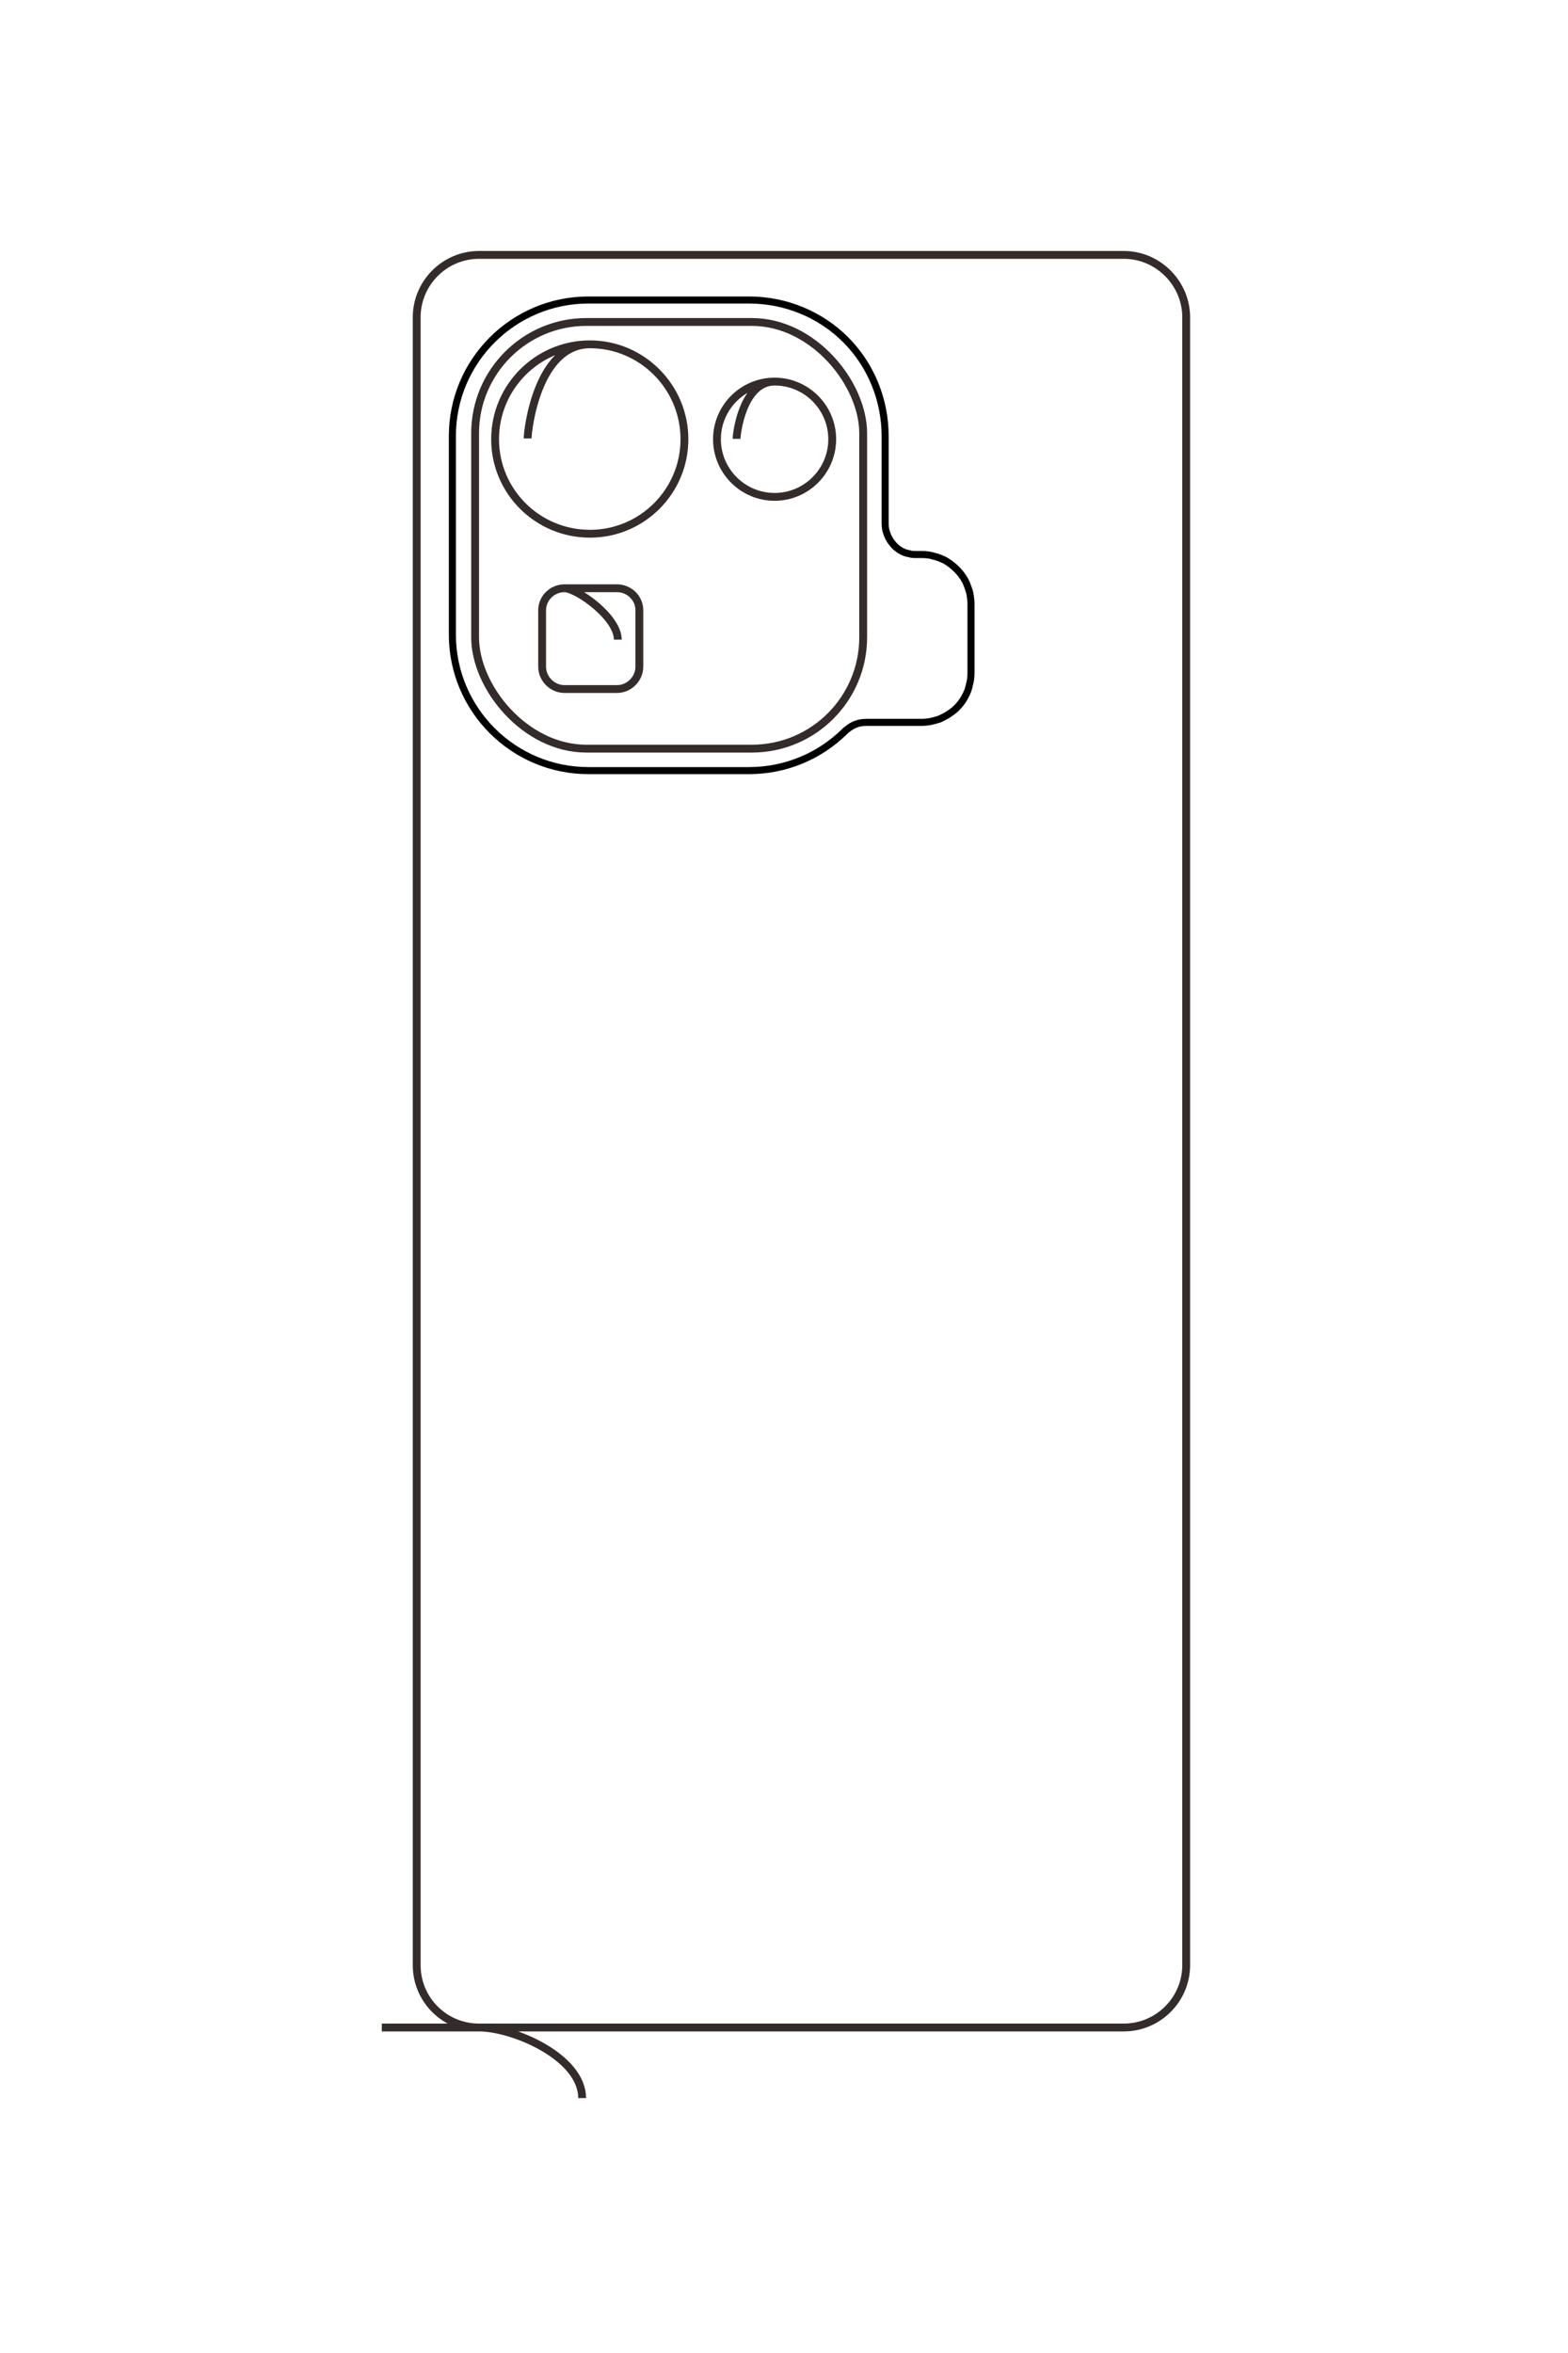 <?xml version="1.0" encoding="UTF-8"?>
<!DOCTYPE svg PUBLIC "-//W3C//DTD SVG 1.1//EN" "http://www.w3.org/Graphics/SVG/1.1/DTD/svg11.dtd">
<!-- Creator: CorelDRAW X8 -->
<svg xmlns="http://www.w3.org/2000/svg" xml:space="preserve" width="40mm" height="60mm" version="1.1" style="shape-rendering:geometricPrecision; text-rendering:geometricPrecision; image-rendering:optimizeQuality; fill-rule:evenodd; clip-rule:evenodd"
viewBox="0 0 4000 6000"
 xmlns:xlink="http://www.w3.org/1999/xlink">
 <defs>
  <style type="text/css">
   <![CDATA[
    .str1 {stroke:#332C2B;stroke-width:20}
    .str0 {stroke:black;stroke-width:18;stroke-linejoin:bevel}
    .fil0 {fill:none}
   ]]>
  </style>
 </defs>
 <g id="图层_x0020_1">
  <g id="_2302384612336">
   <path class="fil0 str0" d="M2336 1414l15 0m126 126l0 176m0 0c0,10 -1,20 -4,30 -2,10 -5,19 -10,28 -9,18 -23,34 -40,45 -8,6 -17,10 -25,14 -8,3 -17,5 -25,7 -7,1 -14,2 -22,2m0 0l-140 0m0 0c-9,0 -18,1 -26,4 -9,3 -17,8 -24,14 -2,1 -4,3 -6,5m0 0c-65,64 -152,100 -244,100l-410 0c-191,0 -347,-155 -347,-347l0 -506c0,-192 156,-347 347,-347l410 0c92,0 181,36 246,101 65,65 101,154 101,246m0 222c0,9 1,17 4,25 4,13 12,25 22,35 10,9 22,16 36,18 5,2 11,2 16,2m-78 -302l0 222m93 80c11,0 21,1 30,4 10,2 19,6 28,10 18,10 34,24 46,41 5,7 10,16 13,25 3,8 6,16 7,24 1,7 2,15 2,22"/>
   <path class="fil0 str1" d="M974 5170l1893 0c87,0 159,-71 159,-159l0 -4202c0,-87 -72,-159 -159,-159l-1645 0c-88,0 -159,72 -159,159l0 4202c0,88 71,159 159,159 87,0 263,75 263,180"/>
   <rect class="fil0 str1" x="1212" y="821" width="990" height="1088" rx="284" ry="284"/>
   <path class="fil0 str1" d="M1346 1118c0,-22 25,-240 159,-240 133,0 241,109 241,242 0,133 -108,241 -241,241 -134,0 -242,-108 -242,-241 0,-133 108,-242 242,-242"/>
   <path class="fil0 str1" d="M1879 1119c0,-14 16,-146 97,-146 81,0 147,66 147,147 0,81 -66,147 -147,147 -81,0 -147,-66 -147,-147 0,-81 66,-147 147,-147"/>
   <path class="fil0 str1" d="M1576 1631c0,-58 -105,-131 -136,-131 -31,0 -57,25 -57,56l0 144c0,31 26,57 57,57l134 0c31,0 57,-26 57,-57l0 -144c0,-31 -26,-56 -57,-56l-134 0"/>
  </g>
  <path class="fil0 str0" d="M-23007 2131l0 -53m442 -442l621 0m0 0c36,0 71,4 105,12 35,9 68,21 99,37 64,33 120,83 161,142 19,28 35,57 47,88 11,29 19,58 24,87 5,25 7,50 7,76m0 0l0 494m0 0c0,32 5,64 16,94 12,31 27,59 48,84 6,7 12,13 18,20m0 0c226,229 353,537 353,859l0 1447c0,674 -547,1222 -1222,1222l-1785 0c-675,0 -1223,-548 -1223,-1222l0 -1447c0,-324 129,-635 358,-864 230,-229 541,-358 865,-358m784 0c30,0 59,-4 87,-13 47,-15 90,-41 123,-77 32,-35 55,-79 66,-127 4,-19 6,-39 6,-59m-1066 276l784 0m282 -329c0,-36 4,-71 13,-105 8,-34 20,-67 36,-98 34,-65 83,-121 143,-162 27,-19 57,-34 88,-47 28,-11 57,-19 87,-24 25,-4 50,-6 75,-6"/>
  <path class="fil0 str1" d="M-9769 6933l0 -6672c0,-308 -252,-560 -560,-560l-14811 0c-308,0 -560,252 -560,560l0 5798c0,308 252,560 560,560l14811 0c308,0 560,-252 560,-560 0,-308 263,-927 633,-927"/>
  <rect class="fil0 str1" transform="matrix(2.7145E-14 -1.025 1.025 2.71561E-14 -25098.1 6095.2)" width="3404" height="3739" rx="976" ry="976"/>
  <path class="fil0 str1" d="M-24050 5621c-79,0 -845,-89 -845,-559 0,-470 381,-851 851,-851 470,0 851,381 851,851 0,470 -381,851 -851,851 -470,0 -851,-381 -851,-851"/>
  <path class="fil0 str1" d="M-24048 3742c-48,0 -516,-54 -516,-341 0,-287 233,-519 520,-519 287,0 519,232 519,519 0,287 -232,519 -519,519 -287,0 -520,-232 -520,-519"/>
  <path class="fil0 str1" d="M-22242 4810c-207,0 -464,371 -464,481 0,110 90,200 200,200l505 0c110,0 200,-90 200,-200l0 -474c0,-110 -90,-200 -200,-200l-505 0c-110,0 -200,90 -200,200l0 474"/>
 </g>
</svg>
